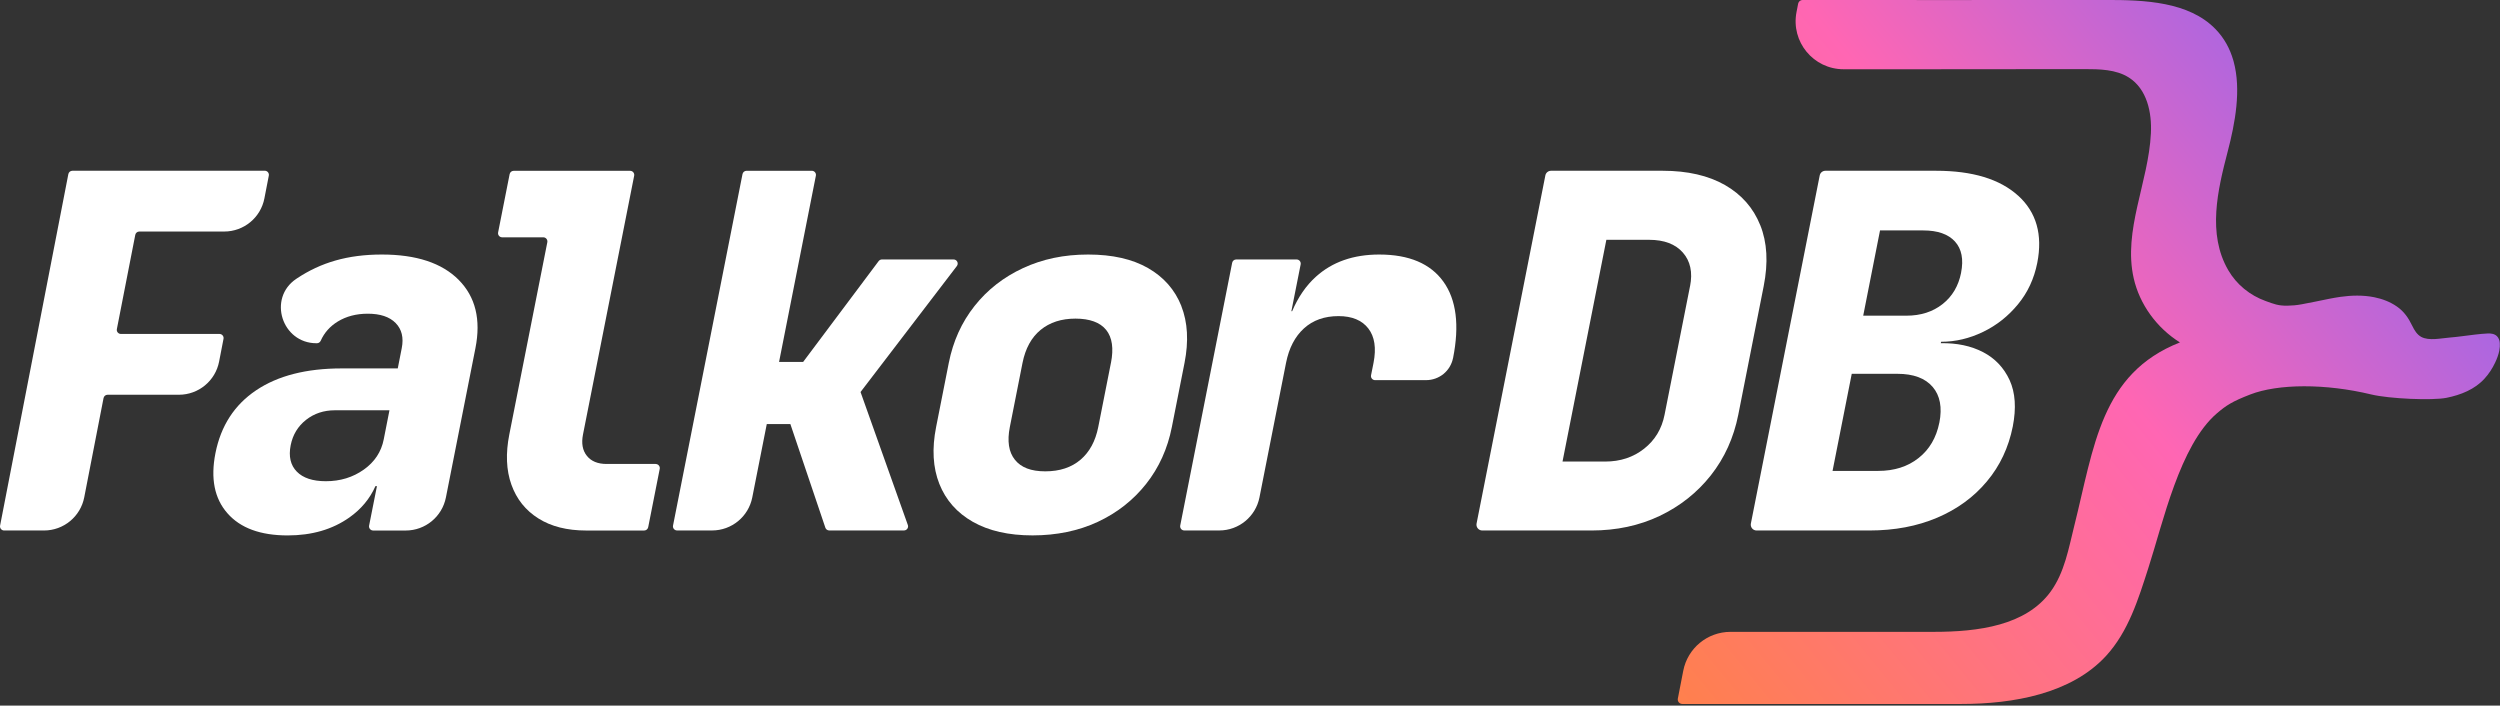 <svg width="861" height="243" viewBox="0 0 861 243" fill="none" xmlns="http://www.w3.org/2000/svg">
<rect x="0" y="0" width="861" height="243" fill="#333333" stroke="none"/>
<g clip-path="url(#clip0_1761_100)">
<path d="M157.99 96.4C152.19 90.57 143.38 87.66 131.53 87.66C119.68 87.66 110.5 90.41 102.25 95.89C102.16 95.94 102.08 96 102 96.06C92.13 102.72 97.08 118.21 108.98 118.21H109.17C109.73 118.21 110.23 117.85 110.46 117.34C111.68 114.59 113.64 112.39 116.32 110.74C119.27 108.94 122.71 108.04 126.67 108.04C130.95 108.04 134.16 109.11 136.26 111.25C138.37 113.41 139.08 116.3 138.36 119.91L136.99 126.88H117.69C105.51 126.88 95.69 129.39 88.21 134.42C80.72 139.45 76.06 146.68 74.2 156.06C72.48 164.78 73.84 171.67 78.32 176.76C82.77 181.86 89.7 184.4 99.06 184.4C107.41 184.4 114.5 182.34 120.34 178.21C124.41 175.32 127.4 171.73 129.3 167.42H129.82L127.12 181.01C126.95 181.89 127.62 182.71 128.5 182.71H139.74C146.48 182.71 152.26 177.94 153.57 171.33L163.74 119.91C165.68 110.07 163.77 102.24 157.99 96.41V96.4ZM132.16 151.31C131.32 155.61 129.02 159.09 125.28 161.74C121.53 164.4 117.19 165.73 112.22 165.73C107.71 165.73 104.37 164.63 102.21 162.42C100.06 160.22 99.35 157.19 100.11 153.34C100.83 149.73 102.59 146.82 105.4 144.6C108.2 142.4 111.51 141.3 115.35 141.3H134.13L132.16 151.31Z" fill="white"/>
<path d="M225.81 159.79H208.92C205.88 159.79 203.6 158.86 202.12 156.99C200.62 155.13 200.18 152.67 200.79 149.61L218.41 60.51C218.58 59.64 217.91 58.83 217.02 58.83H176.91C176.23 58.83 175.66 59.31 175.52 59.96L171.55 80.05C171.38 80.92 172.05 81.73 172.93 81.73H187.11C188 81.73 188.67 82.55 188.5 83.42L175.41 149.61C174.11 156.17 174.35 161.95 176.13 166.92C177.91 171.9 181.01 175.78 185.42 178.55C189.83 181.33 195.32 182.71 201.86 182.71H221.85C222.53 182.71 223.1 182.23 223.24 181.57L227.21 161.48C227.38 160.61 226.71 159.8 225.83 159.8L225.81 159.79Z" fill="white"/>
<path d="M328.43 89.36H303.74C303.3 89.36 302.88 89.57 302.61 89.92L276.6 124.65H268.31L280.99 60.5C281.16 59.63 280.49 58.82 279.61 58.82H257.1C256.43 58.82 255.85 59.3 255.72 59.95L231.79 181.01C231.62 181.88 232.29 182.69 233.17 182.69H245.25C251.98 182.69 257.77 177.93 259.08 171.33L264.08 146.04H272.2L284.25 181.73C284.44 182.3 284.98 182.69 285.58 182.69H311.33C312.31 182.69 312.99 181.72 312.66 180.81L296.37 135.01L329.54 91.63C330.25 90.7 329.59 89.36 328.42 89.36H328.43Z" fill="white"/>
<path d="M406.86 105.39C404.63 99.79 400.81 95.44 395.4 92.33C389.98 89.22 383.1 87.66 374.75 87.66C366.4 87.66 359.05 89.22 352.34 92.33C345.64 95.44 340.06 99.79 335.63 105.39C331.19 110.99 328.24 117.52 326.76 124.99L322.4 147.05C320.92 154.51 321.29 161.05 323.51 166.65C325.73 172.25 329.58 176.61 335.05 179.72C340.53 182.83 347.38 184.39 355.61 184.39C363.84 184.39 371.45 182.83 378.1 179.72C384.75 176.61 390.3 172.25 394.73 166.65C399.16 161.05 402.12 154.52 403.59 147.05L407.95 124.99C409.42 117.52 409.05 110.99 406.84 105.39H406.86ZM382.6 125L378.24 147.06C377.28 151.92 375.24 155.68 372.12 158.34C369 160.99 364.96 162.33 360 162.33C355.04 162.33 351.66 161 349.53 158.34C347.4 155.68 346.83 151.92 347.79 147.06L352.15 125C353.14 120.03 355.21 116.23 358.37 113.63C361.53 111.03 365.54 109.73 370.4 109.73C375.26 109.73 378.88 111.03 380.97 113.63C383.05 116.23 383.59 120.03 382.61 125H382.6Z" fill="white"/>
<path d="M500.43 123.3C499.99 125.53 498.79 127.43 497.16 128.78C495.51 130.12 493.41 130.92 491.14 130.92H473.57C472.68 130.92 472.02 130.12 472.19 129.24L473.04 124.98C474.04 119.89 473.43 115.93 471.24 113.11C469.04 110.28 465.61 108.87 461 108.87C456.14 108.87 452.17 110.28 449.07 113.11C445.97 115.93 443.92 119.89 442.91 124.98L433.76 171.31C432.45 177.92 426.65 182.69 419.93 182.69H407.85C406.96 182.69 406.3 181.87 406.47 181L424.36 90.49C424.49 89.83 425.08 89.36 425.74 89.36H446.55C447.44 89.36 448.11 90.16 447.95 91.04L444.75 107.17H445.02C447.08 102.32 449.81 98.36 453.2 95.3C458.83 90.21 466.1 87.66 475.01 87.66C485.27 87.66 492.63 90.78 497.1 96.99C501.57 103.22 502.68 111.99 500.44 123.3H500.43Z" fill="white"/>
<path d="M91.19 58.81H24.92C24.25 58.81 23.67 59.29 23.54 59.95L0.03 181.02C-0.14 181.89 0.53 182.7 1.41 182.7H15.17C21.91 182.7 27.72 177.91 29.01 171.29L35.66 137.1C35.79 136.44 36.37 135.95 37.04 135.95H61.62C68.38 135.95 74.18 131.16 75.46 124.53L76.98 116.69C77.15 115.83 76.48 115.01 75.59 115.01H41.63C40.75 115.01 40.07 114.2 40.25 113.33L46.59 80.88C46.72 80.22 47.3 79.74 47.97 79.74H77.22C83.98 79.74 89.78 74.95 91.06 68.32L92.58 60.48C92.75 59.61 92.08 58.8 91.19 58.8V58.81Z" fill="white"/>
<path d="M606.23 77.56C603.86 71.62 599.8 67.01 594.09 63.73C588.36 60.47 581.22 58.81 572.63 58.81H534.18C533.22 58.81 532.4 59.49 532.22 60.42L508.53 180.31C508.29 181.55 509.23 182.7 510.49 182.7H548.15C556.72 182.7 564.53 181.03 571.55 177.7C578.59 174.35 584.49 169.68 589.22 163.7C593.95 157.7 597.1 150.74 598.67 142.81L607.42 98.53C609.01 90.49 608.62 83.49 606.24 77.56H606.23ZM582.05 98.54L573.28 142.82C572.32 147.7 569.97 151.59 566.24 154.53C562.49 157.49 558.02 158.96 552.84 158.96H538.13L553.23 82.59H567.94C573.12 82.59 577.02 84.06 579.59 87C582.16 89.94 583 93.79 582.06 98.55L582.05 98.54Z" fill="white"/>
<path d="M695.03 67.38C688.73 61.67 679.3 58.81 666.77 58.81H628.67C627.72 58.81 626.89 59.49 626.71 60.42L603 180.31C602.76 181.55 603.7 182.7 604.96 182.7H643.82C652.49 182.7 660.29 181.23 667.18 178.29C674.08 175.35 679.79 171.19 684.28 165.8C688.79 160.43 691.75 154.13 693.2 146.89C694.44 140.56 694.08 135.24 692.12 130.93C690.14 126.65 687.1 123.42 682.94 121.26C678.8 119.12 673.96 118.1 668.41 118.2L668.51 117.71C673.47 117.71 678.28 116.57 682.98 114.3C687.65 112.04 691.65 108.87 695 104.79C698.35 100.73 700.55 95.98 701.63 90.55C703.55 80.82 701.34 73.08 695.04 67.37L695.03 67.38ZM667.91 145.55C666.87 150.75 664.48 154.81 660.75 157.75C657.02 160.71 652.36 162.18 646.86 162.18H631.13L637.74 128.74H653.47C658.98 128.74 663.04 130.25 665.61 133.25C668.16 136.23 668.94 140.35 667.92 145.55H667.91ZM675.4 93.95C674.5 98.48 672.38 102.07 669.03 104.72C665.68 107.37 661.52 108.72 656.56 108.72H641.69L647.48 79.36H662.37C667.33 79.36 670.96 80.63 673.29 83.18C675.6 85.73 676.31 89.32 675.39 93.95H675.4Z" fill="white"/>
<path d="M860.77 120.69C860.49 122.16 859.93 123.61 859.32 124.9C858.38 126.9 857.14 128.79 855.65 130.42C852.27 134.13 847.49 136.01 842.61 137C837.73 137.99 822.89 137.35 816.7 135.86C800.92 132.05 784.63 132.13 774.98 135.86C768.86 138.23 766.72 139.59 763.48 142.37C750.69 153.37 744.96 179.97 739.89 195.63C736.44 206.34 733.05 217.48 725.29 225.93C713.34 238.91 693.45 242.45 675.42 242.45H579.39C578.4 242.45 577.65 241.55 577.85 240.58L579.71 231.02C581.22 223.23 588.05 217.61 595.98 217.61H665.97C681.33 217.61 697.76 215.46 706.27 203.71C711.05 197.1 712.42 188.92 714.37 181.13C721.21 153.87 723.48 128.67 750.77 117.93C742.73 112.9 736.88 104.78 734.85 95.85C731.11 79.36 739.96 62.76 740.77 45.92C741.13 38.75 739.44 30.66 733.15 26.68C728.74 23.89 723.08 23.8 717.78 23.8C697.88 23.82 685.3 23.83 662.17 23.85H634.95C624.54 23.85 616.73 14.37 618.72 4.16L619.28 1.26C619.43 0.52 620.07 -0.01 620.82 -0.01C633.13 -0.01 701.69 0.06 725.12 -0.01C738.65 -0.04 753.85 0.59 763.01 10.01C766.05 13.14 767.99 16.78 769.13 20.72C769.19 20.88 769.22 21.04 769.27 21.21C771.9 30.86 769.83 42.25 767.19 52.3C763.79 65.38 760.13 80.58 767.43 93.08C770.33 98.05 774.88 101.72 780.28 103.67C783.3 104.76 784.59 105.31 787.79 105.28C789.39 105.26 790.99 105.11 792.57 104.82C795.72 104.27 799.15 103.5 801.99 102.94C803.35 102.67 804.72 102.43 806.1 102.23C809.84 101.7 813.85 101.6 817.66 102.36C820.45 102.92 823.18 103.95 825.52 105.59C828.01 107.34 829.47 109.51 830.78 112.21C831.51 113.72 832.42 115.25 833.9 116.04C836.55 117.45 840.67 116.5 843.52 116.27C846.49 116.03 849.44 115.57 852.4 115.23C853.84 115.06 855.28 114.92 856.73 114.85C857.87 114.8 859.11 114.94 859.96 115.79C860.57 116.4 860.87 117.27 860.93 118.14C860.99 118.98 860.92 119.83 860.76 120.68L860.77 120.69Z" fill="url(#paint0_linear_1761_100)"/>
</g>
<defs>
<linearGradient id="paint0_linear_1761_100" x1="860.999" y1="-0" x2="572.929" y2="235.806" gradientUnits="userSpaceOnUse">
<stop stop-color="#7466FF"/>
<stop offset="0.5" stop-color="#FF66B3"/>
<stop offset="1" stop-color="#FF804D"/>
</linearGradient>
<clipPath id="clip0_1761_100">
<rect width="860.97" height="242.46" fill="white"/>
</clipPath>
</defs>
</svg>

